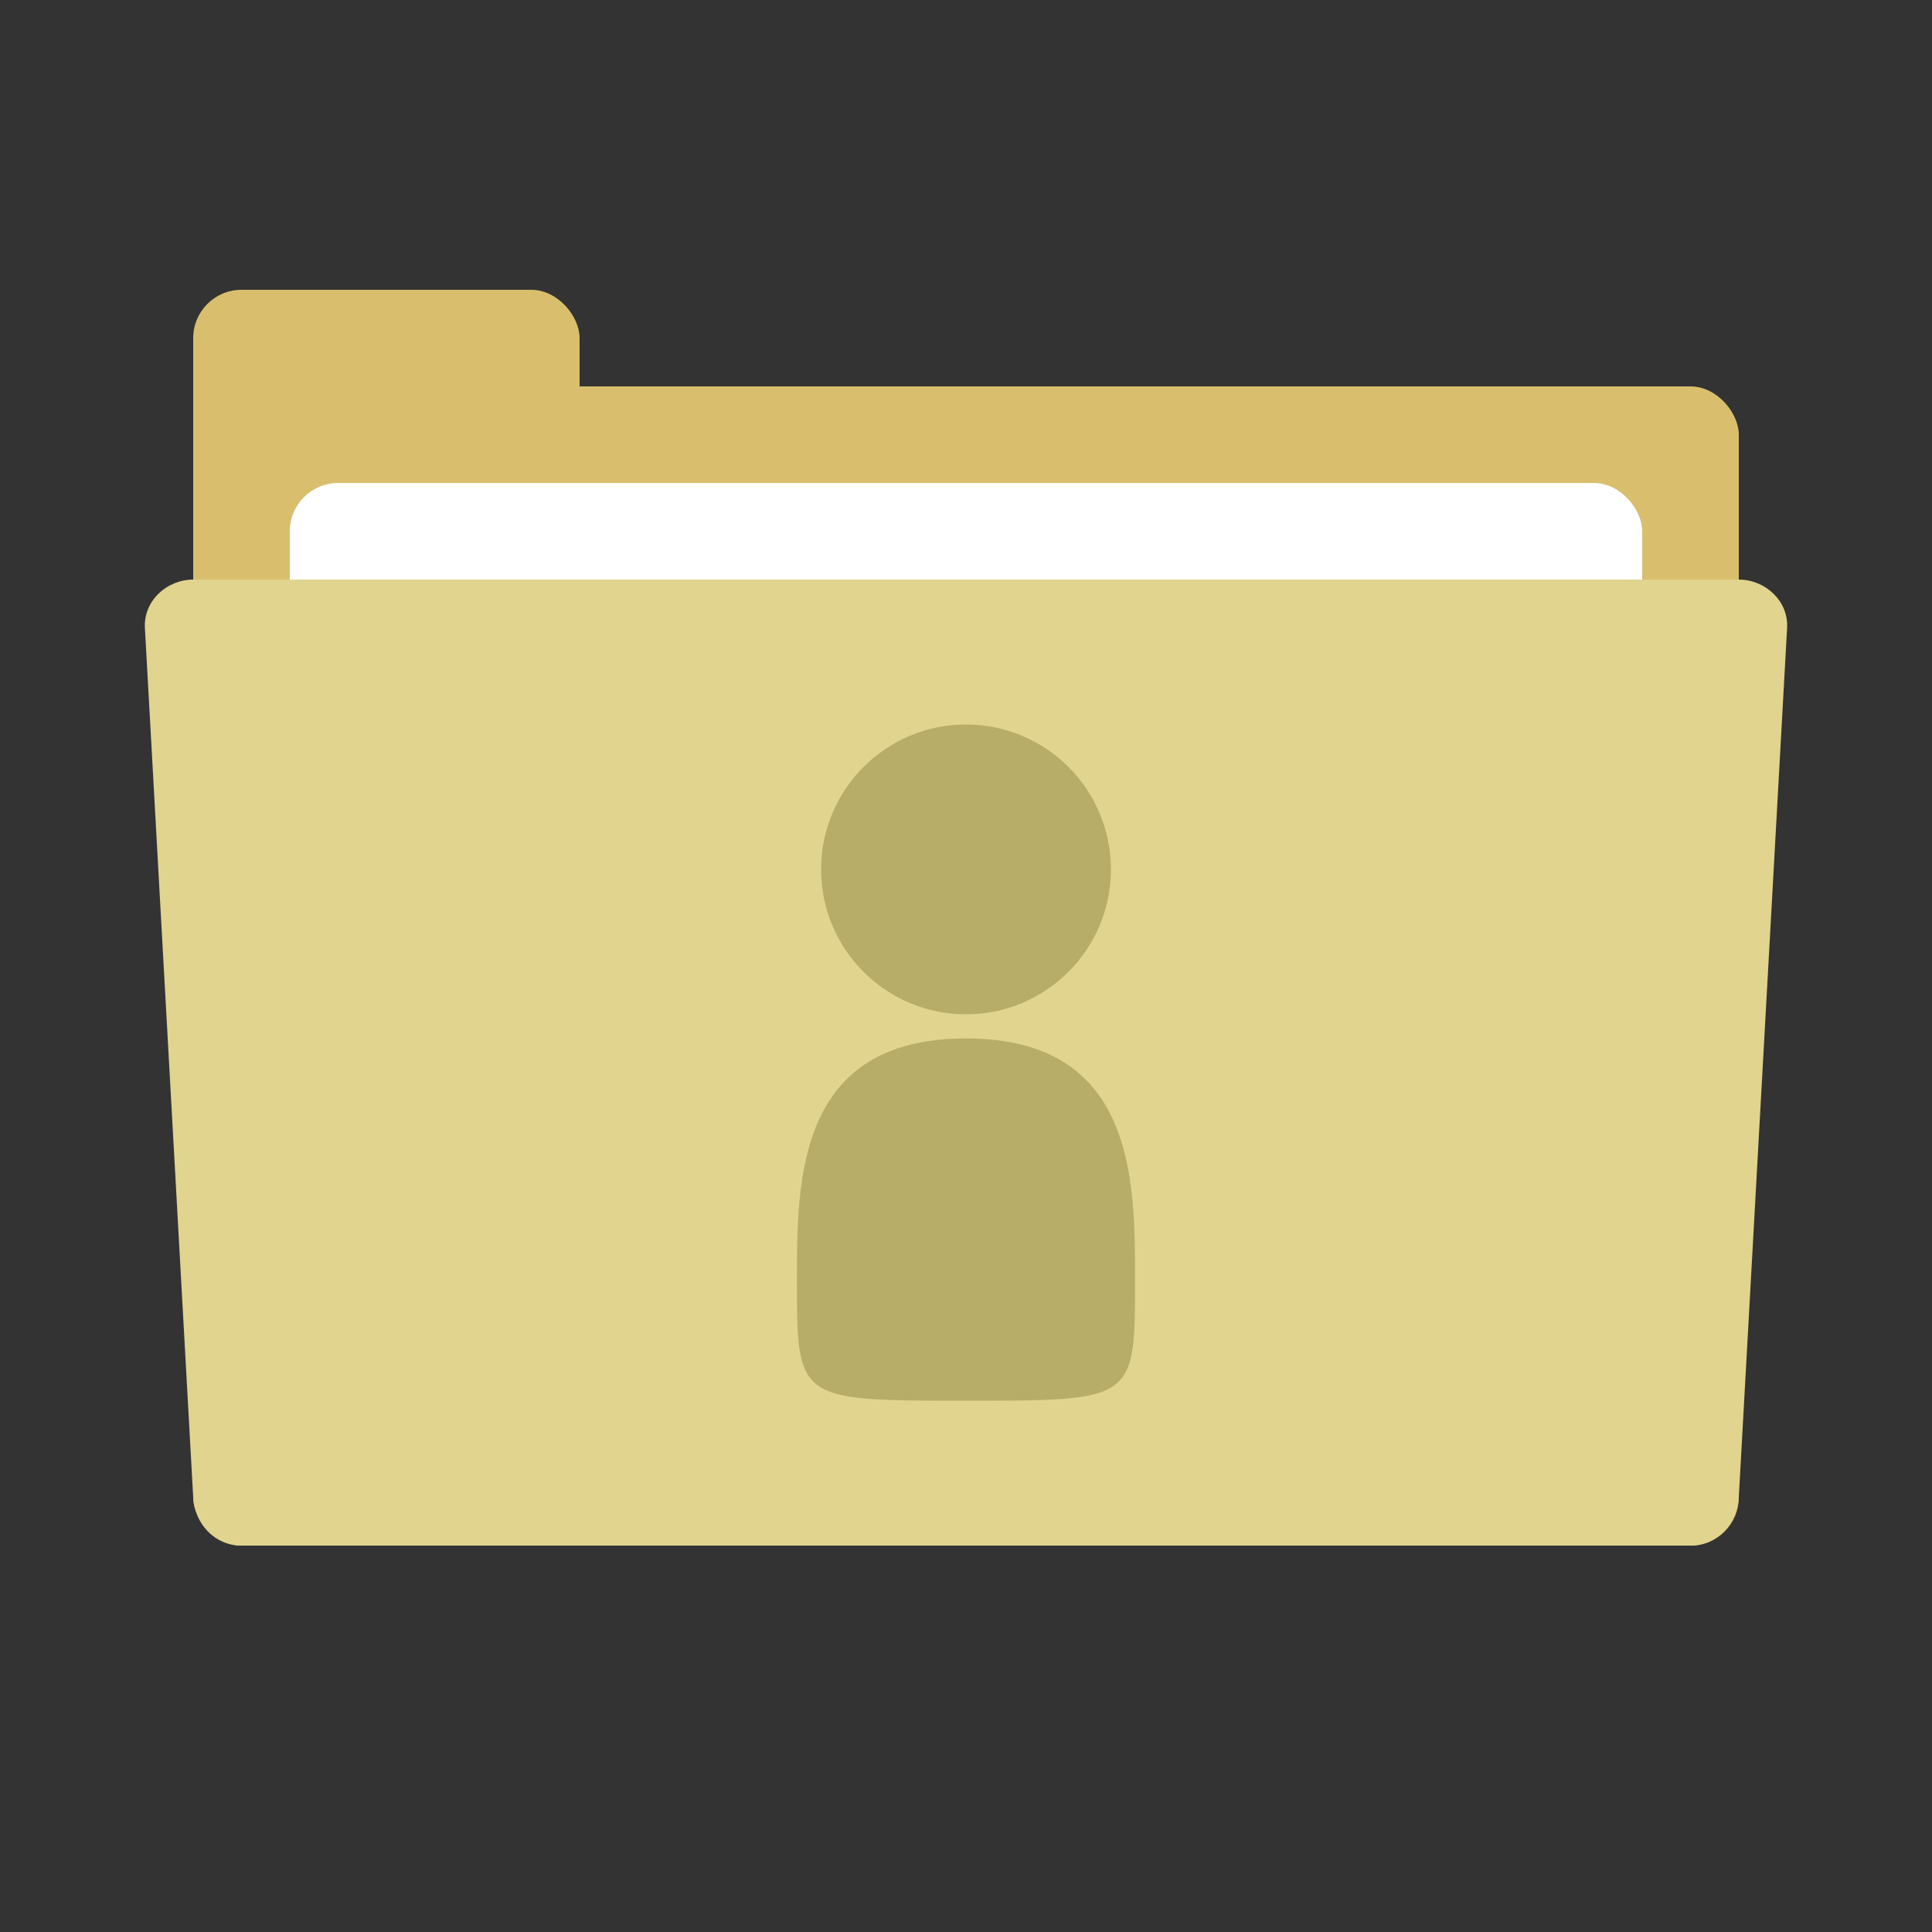 <?xml version="1.0" encoding="UTF-8" standalone="no"?>
<!-- Created with Inkscape (http://www.inkscape.org/) -->

<svg
   width="1280"
   height="1280"
   viewBox="0 0 1280 1280"
   version="1.1"
   id="svg5"
   inkscape:version="1.2 (dc2aedaf03, 2022-05-15)"
   sodipodi:docname="x_basic_user.svg"
   xml:space="preserve"
   xmlns:inkscape="http://www.inkscape.org/namespaces/inkscape"
   xmlns:sodipodi="http://sodipodi.sourceforge.net/DTD/sodipodi-0.dtd"
   xmlns="http://www.w3.org/2000/svg"
   xmlns:svg="http://www.w3.org/2000/svg"
   xmlns:rdf="http://www.w3.org/1999/02/22-rdf-syntax-ns#"
   xmlns:cc="http://creativecommons.org/ns#"
   xmlns:dc="http://purl.org/dc/elements/1.1/"><rect x="0" y="0" width="1280" height="1280" fill="#333333" stroke="none"/><title
     id="title5533">Colorsplash X Basic: User</title><sodipodi:namedview
     id="namedview7"
     pagecolor="#ffffff"
     bordercolor="#000000"
     borderopacity="0.25"
     inkscape:showpageshadow="2"
     inkscape:pageopacity="0.0"
     inkscape:pagecheckerboard="false"
     inkscape:deskcolor="#d1d1d1"
     inkscape:document-units="px"
     showgrid="true"
     inkscape:zoom="0.64"
     inkscape:cx="557.03125"
     inkscape:cy="592.1875"
     inkscape:window-width="1920"
     inkscape:window-height="1017"
     inkscape:window-x="1272"
     inkscape:window-y="-8"
     inkscape:window-maximized="1"
     inkscape:current-layer="layer1"
     inkscape:lockguides="false"
     showborder="true"><inkscape:grid
       type="xygrid"
       id="grid132"
       empspacing="32"
       originx="0"
       originy="0"
       color="#7dccf3"
       opacity="0.149"
       empcolor="#008cd1"
       empopacity="0.302"
       dotted="false" /></sodipodi:namedview><defs
     id="defs2" /><g
     inkscape:label="Layer 1"
     inkscape:groupmode="layer"
     id="layer1"><rect
       style="fill:#d9bf6d;fill-opacity:1;fill-rule:evenodd;stroke-width:7.559"
       id="rect816-4"
       width="256"
       height="672"
       x="128"
       y="192"
       rx="32"
       ry="32"
       inkscape:label="Tab" /><rect
       style="fill:#d9bf6d;fill-rule:evenodd;stroke-width:7.559;fill-opacity:1"
       id="rect816"
       width="1024"
       height="768"
       x="128"
       y="256"
       rx="32"
       ry="32"
       inkscape:label="Back" /><rect
       style="fill:#ffffff;fill-rule:evenodd;stroke-width:7.559"
       id="rect816-6"
       width="896"
       height="604.952"
       x="192"
       y="320"
       rx="32"
       ry="32"
       inkscape:label="Paper" /><path
       id="rect816-8"
       style="fill:#e1d48f;fill-rule:evenodd;stroke-width:7.559;fill-opacity:1"
       d="m 128,384 h 1024 c 17.728,0 32.983,14.299 32,32 l -32,576 c -0.983,17.701 -14.272,32 -32,32 H 160 c -17.728,0 -31.017,-14.299 -32,-32 L 96,416 c -0.983,-17.701 14.272,-32 32,-32 z"
       sodipodi:nodetypes="sssssssss"
       inkscape:label="Front" /><g
       inkscape:label="Layer 1"
       id="layer1-0"
       transform="translate(384,448)"><circle
         style="fill:#b8ac69;fill-rule:evenodd;stroke-width:7.559"
         id="path1118"
         cx="256"
         cy="128"
         r="96" /><path
         id="path1228"
         style="fill:#b8ac69;fill-rule:evenodd;stroke-width:7.559"
         d="m 368,400 c 0,80 0,80 -112,80 -112,0 -112,0 -112,-80 0,-66.274 0,-160 112,-160 112,0 112,93.726 112,160 z"
         sodipodi:nodetypes="sssss" /></g></g></svg>
